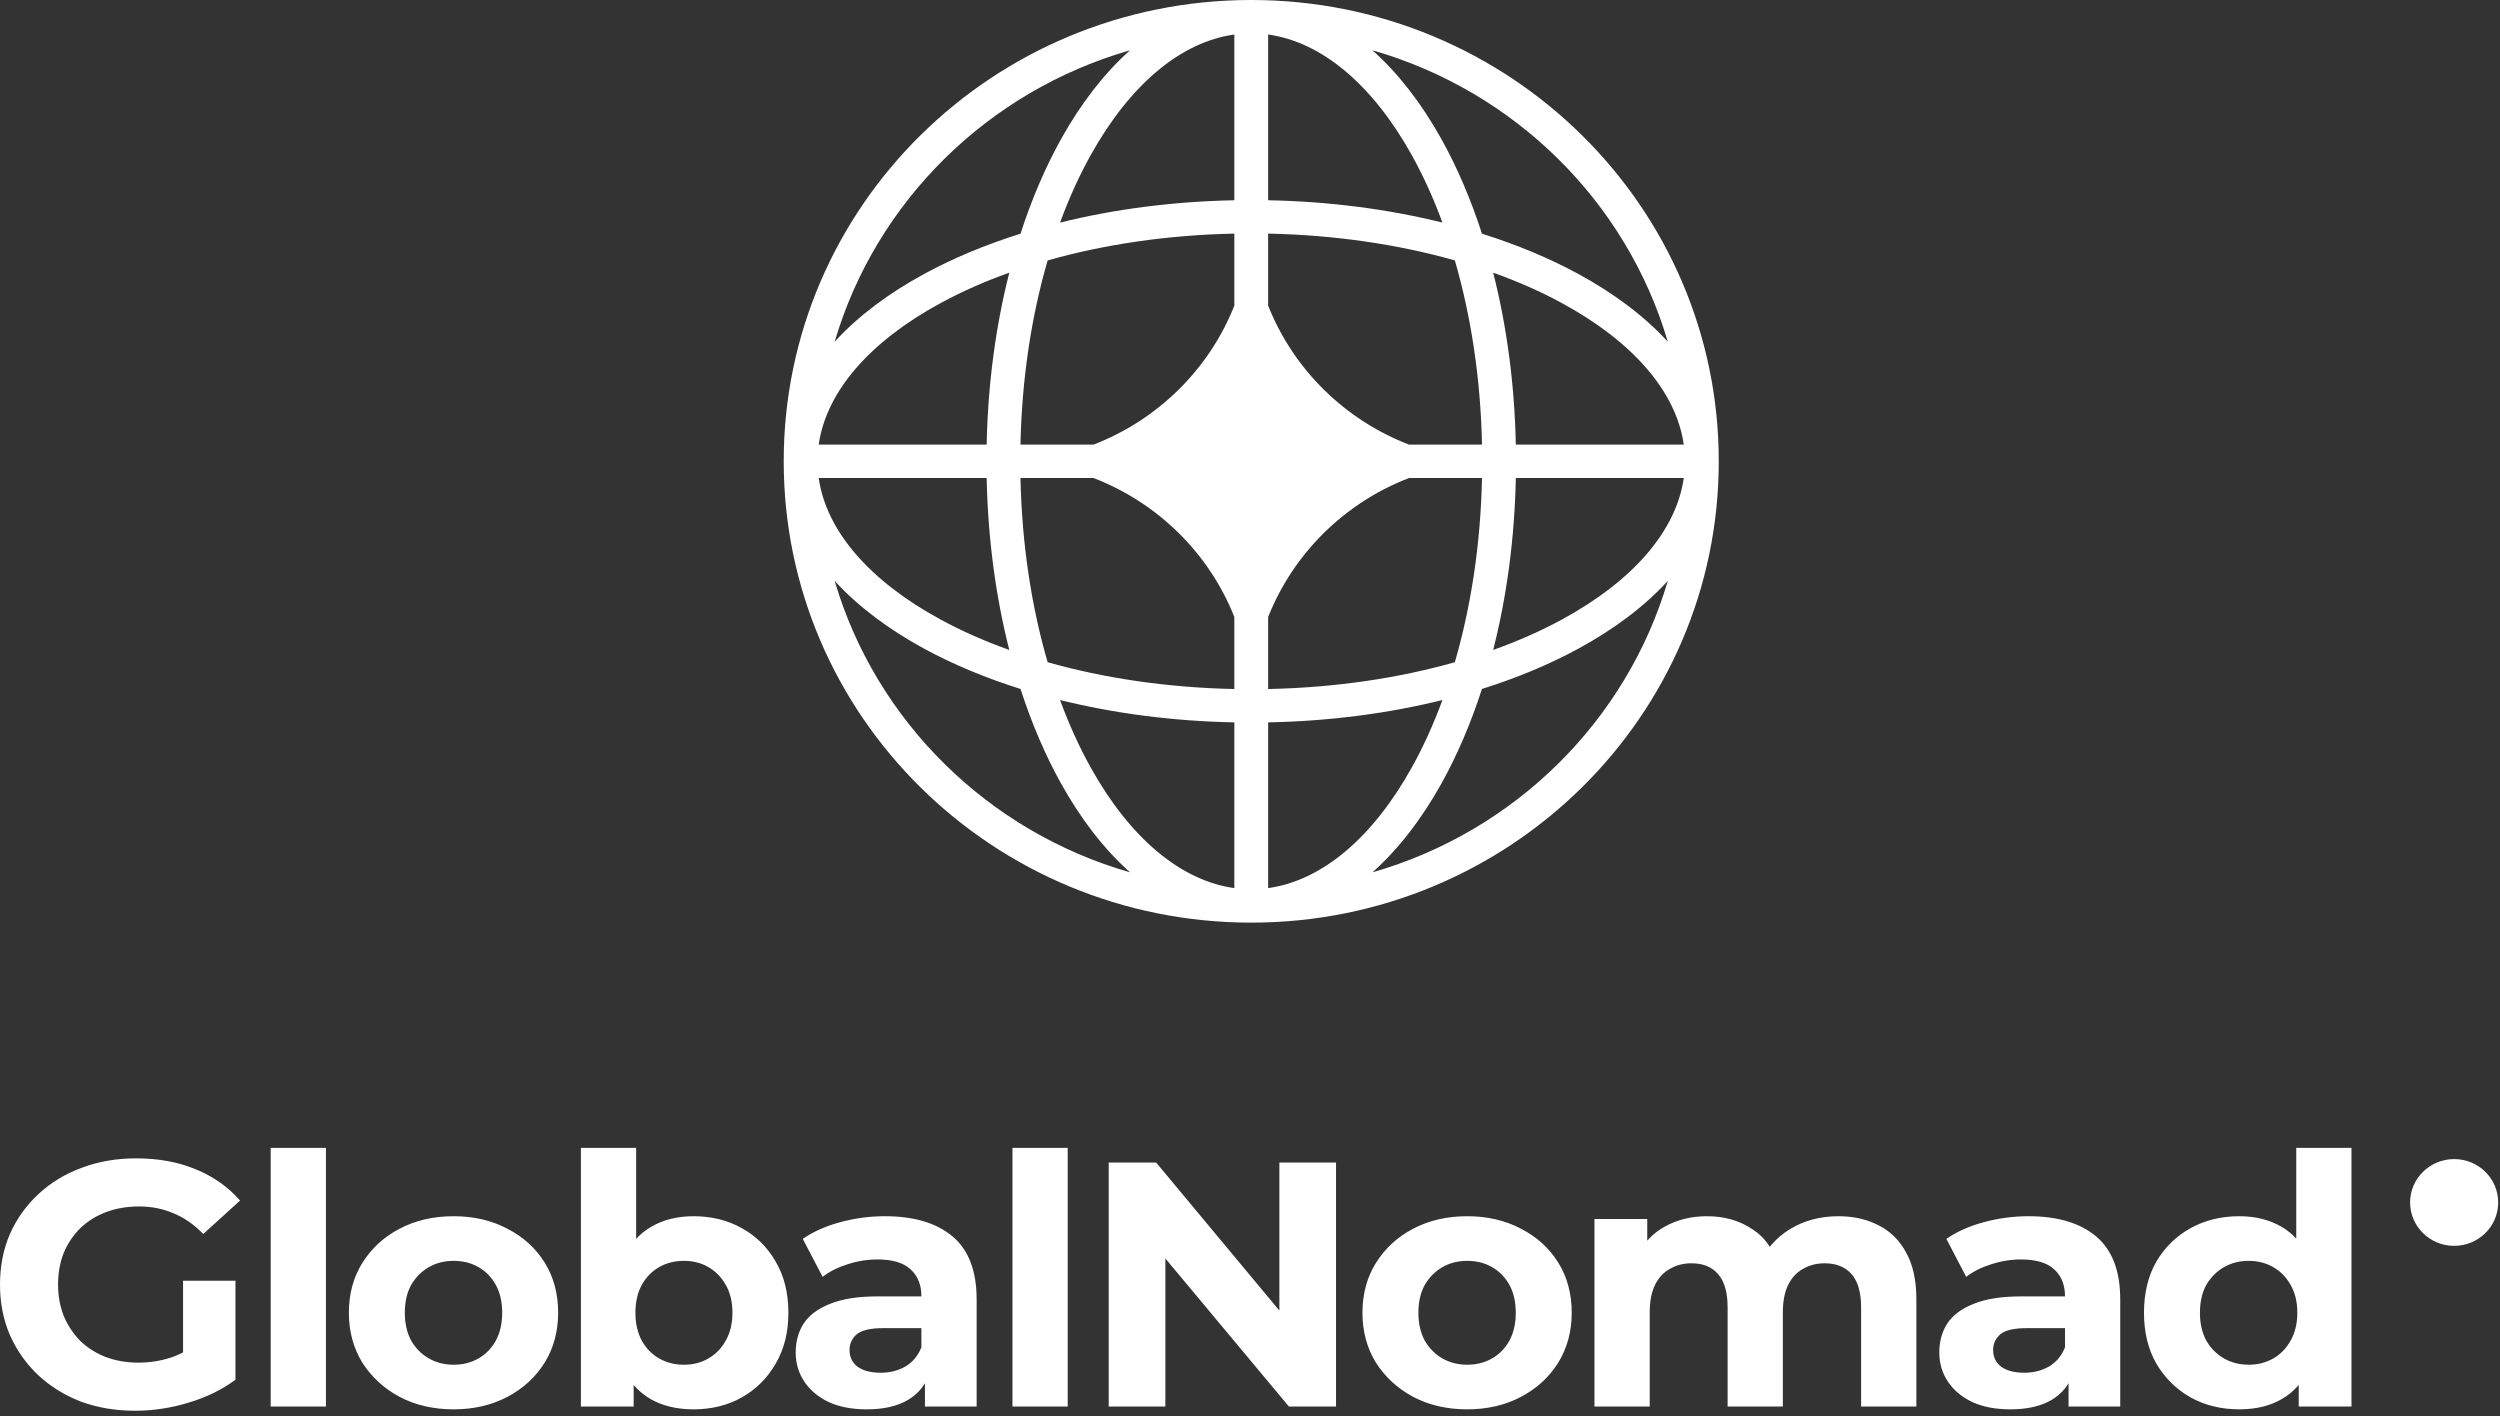 <svg width="376" height="213" viewBox="0 0 376 213" fill="none" xmlns="http://www.w3.org/2000/svg">
<rect x="0" y="0" width="376" height="213" fill="#333333" stroke="none"/>
<path d="M369.102 187.375C372.766 187.375 375.728 184.454 375.728 180.851C375.728 177.248 372.766 174.327 369.102 174.327C365.444 174.327 362.479 177.248 362.479 180.851C362.479 184.454 365.444 187.375 369.102 187.375Z" fill="white"/>
<path d="M20.343 212.175C17.396 212.175 14.681 211.721 12.195 210.812C9.746 209.868 7.598 208.54 5.752 206.827C3.941 205.115 2.521 203.105 1.491 200.798C0.497 198.491 0 195.957 0 193.196C0 190.435 0.497 187.901 1.491 185.594C2.521 183.287 3.959 181.277 5.805 179.565C7.651 177.852 9.817 176.541 12.302 175.632C14.787 174.689 17.521 174.217 20.503 174.217C23.805 174.217 26.769 174.759 29.397 175.842C32.059 176.926 34.296 178.498 36.107 180.561L30.568 185.594C29.219 184.196 27.746 183.165 26.148 182.501C24.55 181.802 22.811 181.452 20.929 181.452C19.119 181.452 17.468 181.731 15.977 182.291C14.486 182.85 13.189 183.654 12.089 184.702C11.024 185.751 10.19 186.992 9.586 188.425C9.018 189.858 8.734 191.448 8.734 193.196C8.734 194.909 9.018 196.481 9.586 197.915C10.19 199.348 11.024 200.606 12.089 201.689C13.189 202.738 14.467 203.542 15.923 204.101C17.414 204.66 19.047 204.94 20.823 204.94C22.527 204.94 24.178 204.678 25.776 204.154C27.408 203.594 28.988 202.668 30.515 201.375L35.414 207.509C33.391 209.012 31.03 210.165 28.332 210.969C25.669 211.773 23.006 212.175 20.343 212.175ZM27.533 206.408V192.619H35.414V207.509L27.533 206.408ZM40.713 211.546V172.644H49.02V211.546H40.713ZM68.234 211.965C65.18 211.965 62.464 211.336 60.086 210.078C57.742 208.82 55.879 207.107 54.494 204.94C53.145 202.738 52.47 200.239 52.47 197.443C52.47 194.612 53.145 192.113 54.494 189.945C55.879 187.743 57.742 186.031 60.086 184.807C62.464 183.549 65.18 182.92 68.234 182.92C71.251 182.92 73.95 183.549 76.329 184.807C78.708 186.031 80.57 187.726 81.92 189.893C83.27 192.06 83.944 194.577 83.944 197.443C83.944 200.239 83.27 202.738 81.92 204.94C80.57 207.107 78.708 208.82 76.329 210.078C73.95 211.336 71.251 211.965 68.234 211.965ZM68.234 205.255C69.618 205.255 70.861 204.94 71.962 204.311C73.062 203.682 73.932 202.79 74.571 201.637C75.21 200.449 75.53 199.05 75.53 197.443C75.53 195.8 75.21 194.402 74.571 193.248C73.932 192.095 73.062 191.204 71.962 190.574C70.861 189.945 69.618 189.631 68.234 189.631C66.849 189.631 65.606 189.945 64.506 190.574C63.406 191.204 62.518 192.095 61.843 193.248C61.204 194.402 60.885 195.8 60.885 197.443C60.885 199.05 61.204 200.449 61.843 201.637C62.518 202.79 63.406 203.682 64.506 204.311C65.606 204.94 66.849 205.255 68.234 205.255ZM104.303 211.965C101.781 211.965 99.616 211.441 97.806 210.392C95.994 209.344 94.61 207.753 93.651 205.622C92.693 203.454 92.213 200.728 92.213 197.443C92.213 194.122 92.709 191.396 93.704 189.264C94.733 187.132 96.153 185.541 97.965 184.493C99.775 183.444 101.888 182.92 104.303 182.92C107.001 182.92 109.414 183.514 111.545 184.702C113.71 185.891 115.415 187.568 116.657 189.736C117.935 191.903 118.574 194.472 118.574 197.443C118.574 200.379 117.935 202.93 116.657 205.097C115.415 207.264 113.71 208.959 111.545 210.183C109.414 211.371 107.001 211.965 104.303 211.965ZM87.366 211.546V172.644H95.675V189.054L95.142 197.39L95.302 205.779V211.546H87.366ZM102.864 205.255C104.248 205.255 105.473 204.94 106.539 204.311C107.64 203.682 108.51 202.79 109.148 201.637C109.823 200.449 110.16 199.05 110.16 197.443C110.16 195.8 109.823 194.402 109.148 193.248C108.51 192.095 107.64 191.204 106.539 190.574C105.473 189.945 104.248 189.631 102.864 189.631C101.48 189.631 100.237 189.945 99.136 190.574C98.036 191.204 97.166 192.095 96.527 193.248C95.887 194.402 95.568 195.8 95.568 197.443C95.568 199.05 95.887 200.449 96.527 201.637C97.166 202.79 98.036 203.682 99.136 204.311C100.237 204.94 101.48 205.255 102.864 205.255ZM139.111 211.546V206.041L138.578 204.835V194.979C138.578 193.231 138.029 191.868 136.928 190.889C135.862 189.911 134.212 189.421 131.976 189.421C130.449 189.421 128.94 189.666 127.448 190.155C125.994 190.609 124.751 191.239 123.722 192.043L120.739 186.328C122.301 185.244 124.182 184.406 126.383 183.811C128.584 183.217 130.822 182.92 133.094 182.92C137.46 182.92 140.852 183.934 143.265 185.961C145.681 187.988 146.887 191.151 146.887 195.45V211.546H139.111ZM130.378 211.965C128.141 211.965 126.224 211.598 124.626 210.864C123.03 210.096 121.805 209.064 120.951 207.771C120.1 206.478 119.674 205.027 119.674 203.42C119.674 201.742 120.082 200.274 120.899 199.015C121.75 197.757 123.082 196.779 124.892 196.079C126.704 195.345 129.065 194.979 131.976 194.979H139.591V199.75H132.88C130.927 199.75 129.579 200.064 128.833 200.693C128.122 201.322 127.769 202.109 127.769 203.052C127.769 204.101 128.177 204.94 128.994 205.569C129.845 206.163 131 206.46 132.454 206.46C133.839 206.46 135.082 206.146 136.183 205.517C137.283 204.853 138.082 203.891 138.578 202.633L139.857 206.408C139.254 208.225 138.153 209.606 136.556 210.55C134.958 211.493 132.898 211.965 130.378 211.965ZM152.275 211.546V172.644H160.583V211.546H152.275ZM166.75 211.546V174.846H173.885L195.88 201.27H192.418V174.846H200.938V211.546H193.856L171.808 185.122H175.271V211.546H166.75ZM220.676 211.965C217.621 211.965 214.905 211.336 212.528 210.078C210.186 208.82 208.321 207.107 206.937 204.94C205.586 202.738 204.913 200.239 204.913 197.443C204.913 194.612 205.586 192.113 206.937 189.945C208.321 187.743 210.186 186.031 212.528 184.807C214.905 183.549 217.621 182.92 220.676 182.92C223.693 182.92 226.394 183.549 228.771 184.807C231.148 186.031 233.013 187.726 234.362 189.893C235.712 192.06 236.386 194.577 236.386 197.443C236.386 200.239 235.712 202.738 234.362 204.94C233.013 207.107 231.148 208.82 228.771 210.078C226.394 211.336 223.693 211.965 220.676 211.965ZM220.676 205.255C222.06 205.255 223.305 204.94 224.405 204.311C225.503 203.682 226.374 202.79 227.014 201.637C227.653 200.449 227.972 199.05 227.972 197.443C227.972 195.8 227.653 194.402 227.014 193.248C226.374 192.095 225.503 191.204 224.405 190.574C223.305 189.945 222.06 189.631 220.676 189.631C219.292 189.631 218.047 189.945 216.947 190.574C215.849 191.204 214.96 192.095 214.286 193.248C213.646 194.402 213.327 195.8 213.327 197.443C213.327 199.05 213.646 200.449 214.286 201.637C214.96 202.79 215.849 203.682 216.947 204.311C218.047 204.94 219.292 205.255 220.676 205.255ZM276.503 182.92C278.775 182.92 280.779 183.374 282.522 184.283C284.293 185.157 285.678 186.52 286.674 188.373C287.701 190.19 288.22 192.532 288.22 195.398V211.546H279.911V196.656C279.911 194.384 279.432 192.706 278.474 191.623C277.516 190.54 276.164 189.998 274.426 189.998C273.216 189.998 272.136 190.278 271.178 190.837C270.219 191.361 269.473 192.165 268.94 193.248C268.408 194.332 268.141 195.713 268.141 197.39V211.546H259.834V196.656C259.834 194.384 259.354 192.706 258.396 191.623C257.472 190.54 256.14 189.998 254.403 189.998C253.192 189.998 252.112 190.278 251.154 190.837C250.196 191.361 249.449 192.165 248.916 193.248C248.384 194.332 248.117 195.713 248.117 197.39V211.546H239.81V183.339H247.746V191.046L246.255 188.792C247.248 186.87 248.65 185.419 250.462 184.44C252.306 183.427 254.403 182.92 256.745 182.92C259.37 182.92 261.661 183.584 263.615 184.912C265.601 186.205 266.917 188.198 267.556 190.889L264.626 190.103C265.585 187.901 267.112 186.153 269.207 184.86C271.337 183.566 273.769 182.92 276.503 182.92ZM311.11 211.546V206.041L310.577 204.835V194.979C310.577 193.231 310.026 191.868 308.927 190.889C307.861 189.911 306.211 189.421 303.973 189.421C302.444 189.421 300.938 189.666 299.447 190.155C297.991 190.609 296.746 191.239 295.719 192.043L292.736 186.328C294.296 185.244 296.179 184.406 298.382 183.811C300.58 183.217 302.817 182.92 305.091 182.92C309.459 182.92 312.847 183.934 315.262 185.961C317.676 187.988 318.884 191.151 318.884 195.45V211.546H311.11ZM302.375 211.965C300.139 211.965 298.223 211.598 296.625 210.864C295.027 210.096 293.802 209.064 292.95 207.771C292.097 206.478 291.671 205.027 291.671 203.42C291.671 201.742 292.079 200.274 292.896 199.015C293.747 197.757 295.079 196.779 296.891 196.079C298.701 195.345 301.06 194.979 303.973 194.979H311.588V199.75H304.879C302.924 199.75 301.576 200.064 300.831 200.693C300.119 201.322 299.766 202.109 299.766 203.052C299.766 204.101 300.174 204.94 300.991 205.569C301.842 206.163 302.997 206.46 304.453 206.46C305.837 206.46 307.077 206.146 308.18 205.517C309.28 204.853 310.079 203.891 310.577 202.633L311.854 206.408C311.251 208.225 310.151 209.606 308.553 210.55C306.955 211.493 304.894 211.965 302.375 211.965ZM336.781 211.965C334.083 211.965 331.654 211.371 329.485 210.183C327.322 208.959 325.599 207.264 324.32 205.097C323.078 202.93 322.455 200.379 322.455 197.443C322.455 194.472 323.078 191.903 324.32 189.736C325.599 187.568 327.322 185.891 329.485 184.702C331.654 183.514 334.083 182.92 336.781 182.92C339.196 182.92 341.309 183.444 343.119 184.493C344.929 185.541 346.333 187.132 347.326 189.264C348.322 191.396 348.817 194.122 348.817 197.443C348.817 200.728 348.339 203.454 347.378 205.622C346.42 207.753 345.036 209.344 343.226 210.392C341.452 211.441 339.303 211.965 336.781 211.965ZM338.22 205.255C339.569 205.255 340.794 204.94 341.894 204.311C342.997 203.682 343.865 202.79 344.503 201.637C345.181 200.449 345.516 199.05 345.516 197.443C345.516 195.8 345.181 194.402 344.503 193.248C343.865 192.095 342.997 191.204 341.894 190.574C340.794 189.945 339.569 189.631 338.22 189.631C336.835 189.631 335.594 189.945 334.491 190.574C333.391 191.204 332.505 192.095 331.829 193.248C331.19 194.402 330.871 195.8 330.871 197.443C330.871 199.05 331.19 200.449 331.829 201.637C332.505 202.79 333.391 203.682 334.491 204.311C335.594 204.94 336.835 205.255 338.22 205.255ZM345.728 211.546V205.779L345.887 197.39L345.356 189.054V172.644H353.663V211.546H345.728Z" fill="white"/>
<path fill-rule="evenodd" clip-rule="evenodd" d="M188.186 0C227.021 0 258.502 31.063 258.502 69.381C258.502 107.699 227.021 138.763 188.186 138.763C149.352 138.763 117.871 107.699 117.871 69.381C117.871 31.063 149.352 0 188.186 0ZM185.645 5.192C177.623 6.306 169.985 12.666 164.055 23.303C162.335 26.389 160.784 29.797 159.431 33.478C167.494 31.479 176.35 30.3 185.645 30.118V5.192ZM153.488 35.145C155.17 29.937 157.227 25.145 159.602 20.886C162.541 15.613 166.029 11.059 169.959 7.562C148.587 13.686 131.741 30.308 125.534 51.397C129.079 47.519 133.694 44.077 139.038 41.176C143.354 38.834 148.21 36.803 153.488 35.145ZM151.799 41.008C149.774 48.963 148.579 57.702 148.394 66.873H123.132C124.261 58.958 130.707 51.421 141.488 45.571C144.615 43.874 148.069 42.343 151.799 41.008ZM153.479 66.873C153.689 56.865 155.149 47.468 157.565 39.166C165.979 36.783 175.502 35.342 185.645 35.134V45.968C181.861 55.526 174.143 63.141 164.455 66.873H153.479ZM148.394 71.889H123.132C124.261 79.805 130.707 87.341 141.488 93.191C144.615 94.889 148.069 96.42 151.799 97.754C149.774 89.799 148.579 81.06 148.394 71.889ZM157.565 99.596C155.149 91.294 153.689 81.898 153.479 71.889H164.455C174.143 75.621 181.861 83.236 185.645 92.795V103.629C175.502 103.421 165.979 101.98 157.565 99.596ZM153.488 103.618C148.21 101.959 143.354 99.929 139.038 97.587C133.694 94.686 129.079 91.244 125.534 87.366C131.741 108.454 148.587 125.076 169.959 131.201C166.029 127.703 162.541 123.15 159.602 117.876C157.227 113.617 155.17 108.826 153.488 103.618ZM185.645 133.571C177.623 132.457 169.985 126.097 164.055 115.459C162.335 112.374 160.784 108.965 159.431 105.284C167.494 107.284 176.35 108.462 185.645 108.645V133.571ZM206.413 131.201C210.343 127.703 213.832 123.15 216.771 117.876C219.145 113.617 221.203 108.826 222.885 103.618C228.163 101.959 233.018 99.929 237.335 97.587C242.679 94.686 247.294 91.244 250.838 87.366C244.632 108.454 227.786 125.076 206.413 131.201ZM216.942 105.284C215.589 108.965 214.037 112.374 212.317 115.459C206.389 126.097 198.75 132.457 190.728 133.571V108.645C200.023 108.462 208.879 107.284 216.942 105.284ZM224.573 97.754C228.303 96.42 231.758 94.889 234.885 93.191C245.666 87.341 252.112 79.805 253.24 71.889H227.979C227.794 81.06 226.6 89.799 224.573 97.754ZM222.895 71.889C222.685 81.898 221.224 91.294 218.809 99.596C210.394 101.98 200.871 103.421 190.728 103.629V92.803C194.511 83.241 202.23 75.623 211.921 71.889H222.895ZM227.979 66.873H253.24C252.112 58.958 245.666 51.421 234.885 45.571C231.758 43.874 228.303 42.343 224.573 41.008C226.6 48.963 227.794 57.702 227.979 66.873ZM218.809 39.166C221.224 47.468 222.685 56.865 222.895 66.873H211.921C202.23 63.14 194.511 55.522 190.728 45.96V35.134C200.871 35.342 210.394 36.783 218.809 39.166ZM222.885 35.145C228.163 36.803 233.018 38.834 237.335 41.176C242.679 44.077 247.294 47.519 250.838 51.397C244.632 30.308 227.786 13.686 206.413 7.562C210.343 11.059 213.832 15.613 216.771 20.886C219.145 25.145 221.203 29.937 222.885 35.145ZM190.728 5.192C198.75 6.306 206.389 12.666 212.317 23.303C214.037 26.389 215.589 29.797 216.942 33.478C208.879 31.479 200.023 30.3 190.728 30.118V5.192Z" fill="white"/>
</svg>

